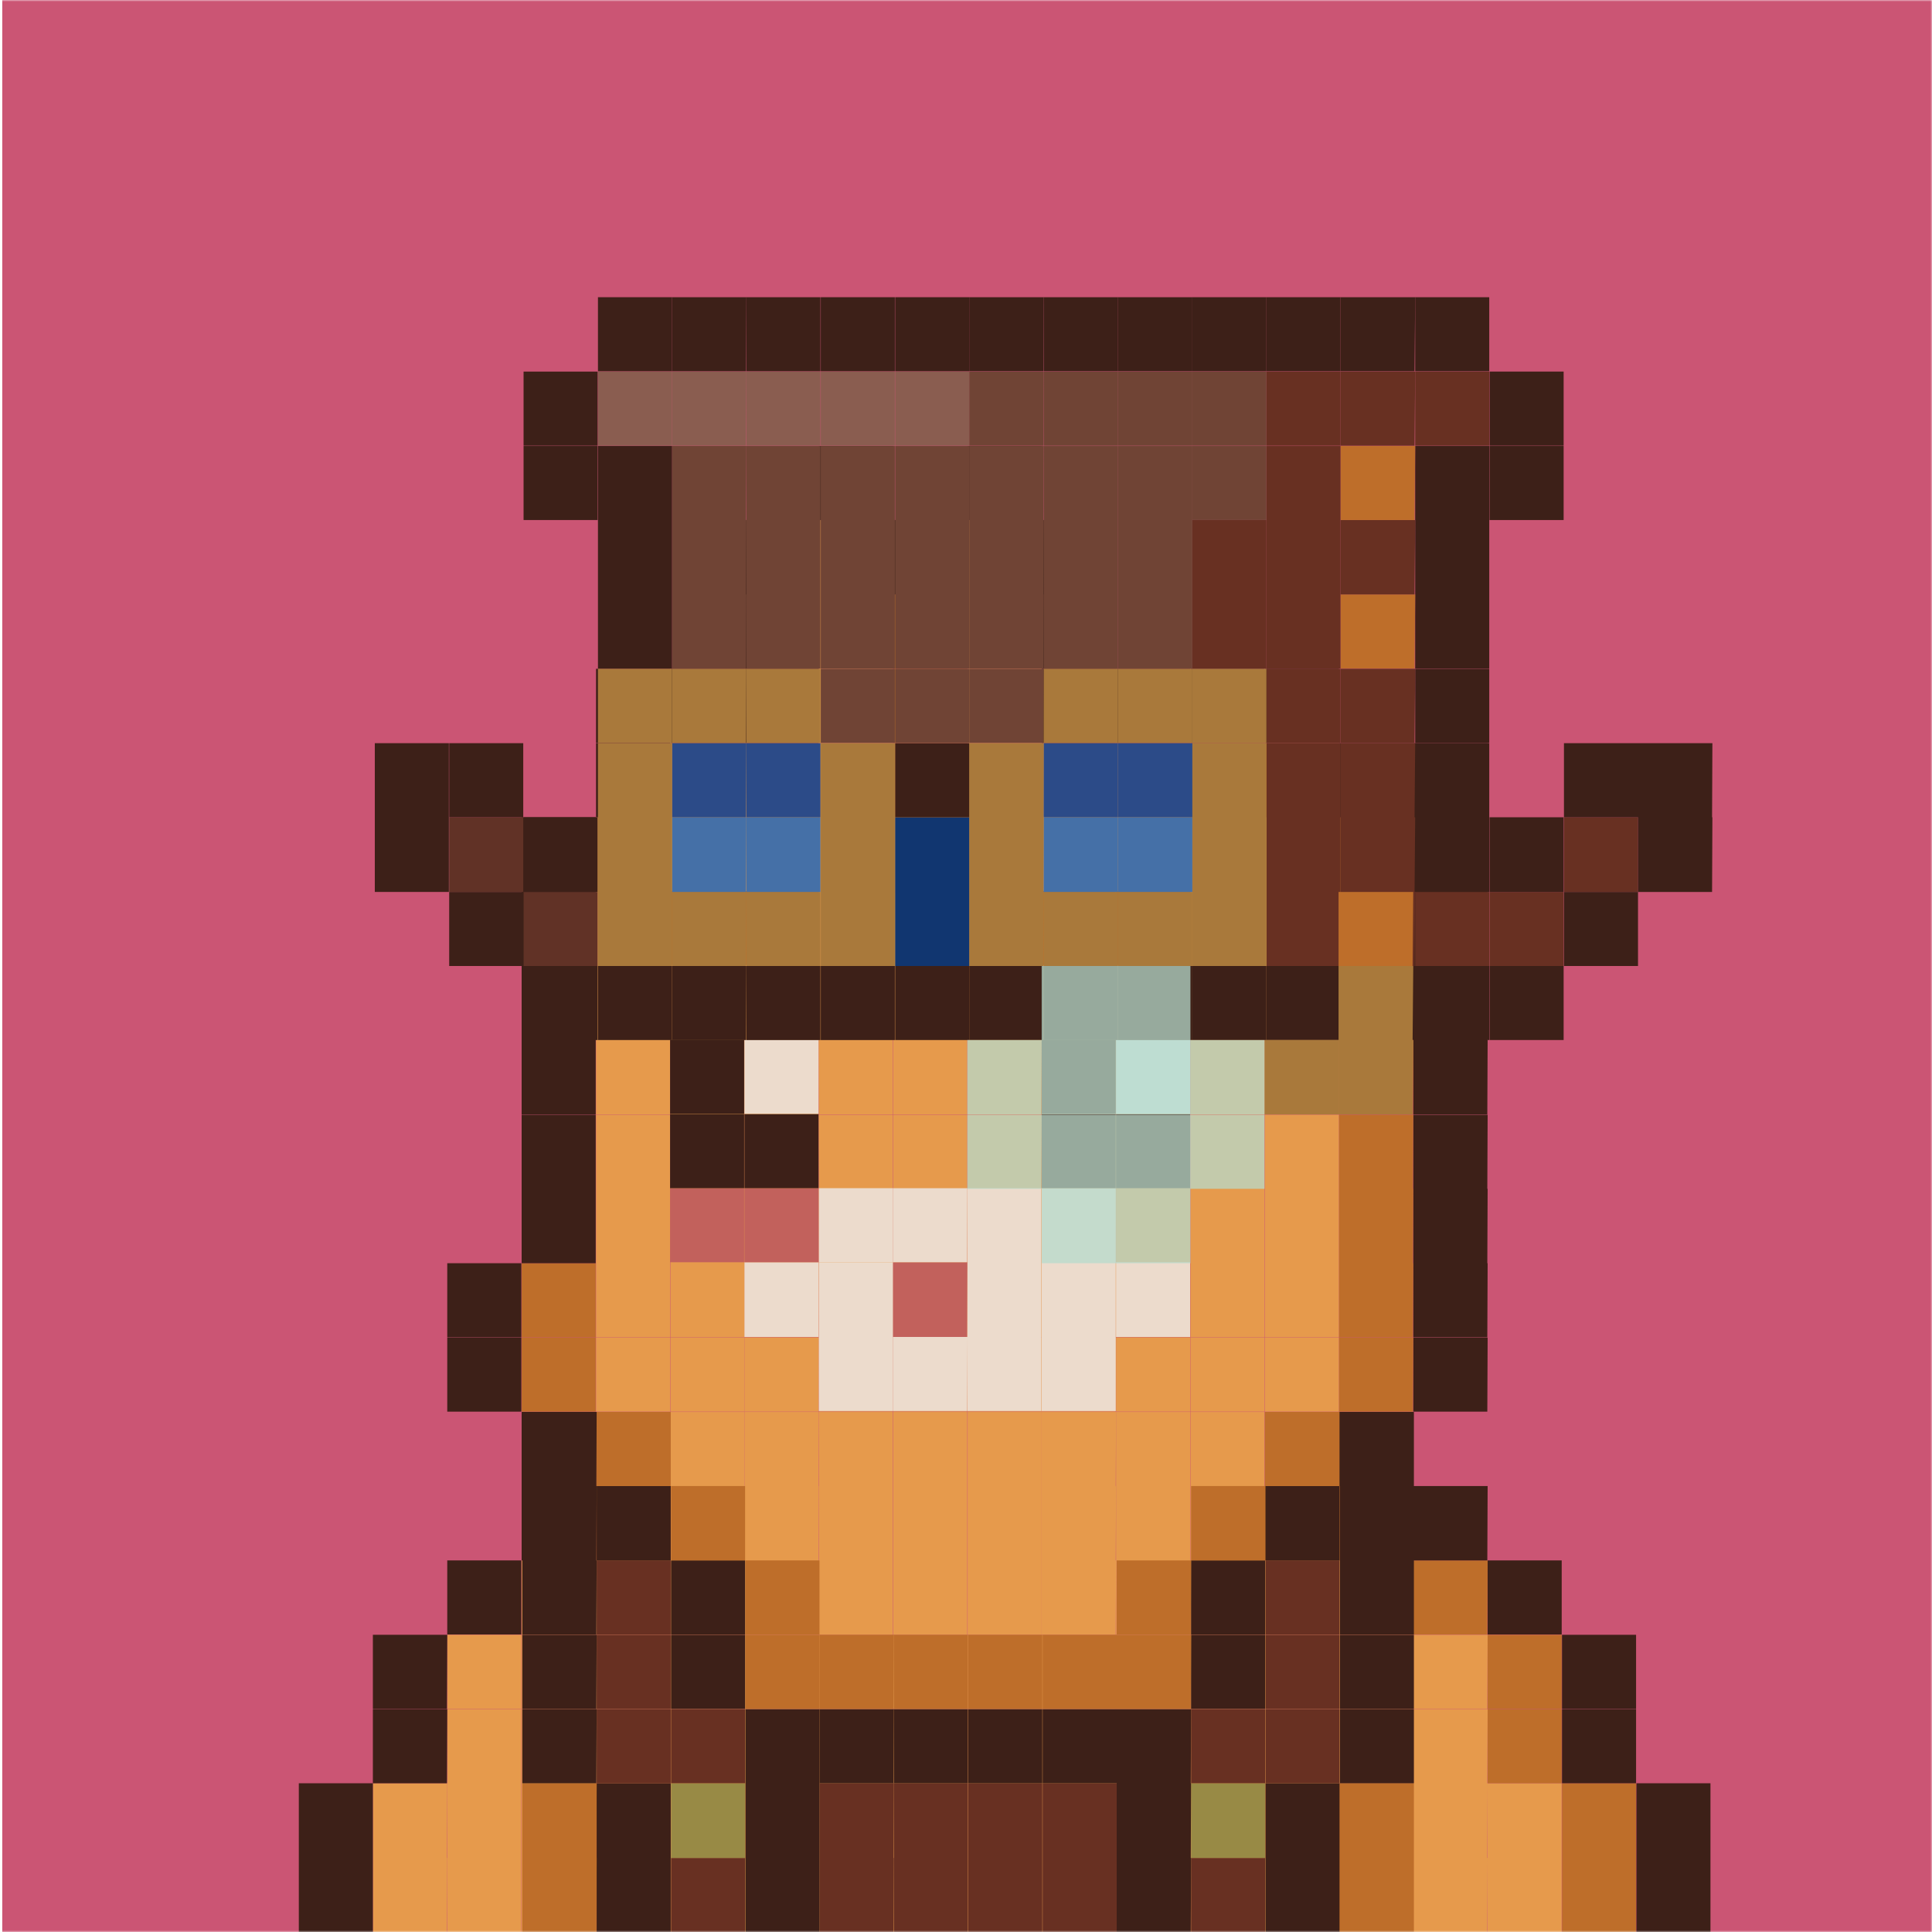 <svg xmlns="http://www.w3.org/2000/svg" viewBox="0 0 600 600" fill="none" shape-rendering="auto"><mask id="viewboxMask"><rect width="600" height="600" rx="0" ry="0" x="0" y="0" fill="#fff" /></mask><g mask="url(#viewboxMask)"><rect width="600" height="600" transform="translate(.7)" fill="#CB5574"/><g transform="translate(1.3)"><path d="M460.7 277h-23.1v23h23zm69.2 300h-23v23h23zm0-23.2h-23V577h23z" fill="#3D2018"/><path d="M506.8 577h-23v23h23zm0-23.2h-23V577h23z" fill="#BE6E2A"/><path d="M506.8 530.8h-23v23h23zm0-23.1h-23v23h23z" fill="#3D2018"/><path d="M483.7 577h-23v23h23zm0-23.2h-23V577h23z" fill="#E69A4C"/><path d="M483.7 530.8h-23v23h23zm0-23.1h-23v23h23z" fill="#BE6E2A"/><path d="M483.7 484.6h-23v23h23z" fill="#3D2018"/><path d="M460.7 577h-23.1v23h23zm0-23.2h-23.1V577h23zm0-23h-23.1v23h23zm0-23.1h-23.1v23h23z" fill="#E69A4C"/><path d="M460.7 484.6h-23.1v23h23z" fill="#BE6E2A"/><path d="M460.7 461.5h-23.1v23.1h23zm0-46.1h-23.1v23h23zm0-23.1h-23.1v23h23zm0-23.1h-23.1v23.1h23zm0-23h-23.1v23h23zm0-23.2h-23.1v23.1h23zm0-23h-23.1v23h23zm0-46.2h-23.1V277h23zm0-23h-23.1v23h23z" fill="#3D2018"/><path d="M437.6 577h-23.1v23h23zm0-23.2h-23.1V577h23z" fill="#BE6E2A"/><path d="M437.6 530.8h-23.1v23h23zm0-23.1h-23.1v23h23zm0-23.1h-23.1v23h23z" fill="#E69A4C"/><path d="M437.6 461.5h-23.1v23.1h23z" fill="#BE6E2A"/><path d="M437.6 438.5h-23.1v23h23z" fill="#3D2018"/><path d="M437.6 415.4h-23.1v23h23zm0-23.1h-23.1v23h23zm0-23.1h-23.1v23.1h23zm0-23h-23.1v23h23zm0-23.2h-23.1v23.1h23zm0-23h-23.1v23h23zm0-23h-23.1v23h23zm0-23.2h-23.1V277h23z" fill="#BE6E2A"/><path d="M437.6 230.8h-23.1v23h23z" fill="#3D2018"/><path d="M414.5 577h-23v23h23zm0-23.2h-23V577h23zm0-23h-23v23h23zm0-23.1h-23v23h23zm0-23.1h-23v23h23z" fill="#E69A4C"/><path d="M414.5 461.5h-23v23.1h23zm0-23h-23v23h23z" fill="#BE6E2A"/><path d="M414.5 415.4h-23v23h23zm0-23.1h-23v23h23zm0-23.1h-23v23.1h23zm0-23h-23v23h23zm0-23.2h-23v23.1h23zm0-23h-23v23h23zm0-23h-23v23h23zm0-23.2h-23V277h23z" fill="#E69A4C"/><path d="M414.5 230.8h-23v23h23z" fill="#BE6E2A"/><path d="M414.5 207.7h-23v23h23z" fill="#3D2018"/><path d="M391.4 577h-23v23h23zm0-23.2h-23V577h23zm0-23h-23v23h23zm0-23.1h-23v23h23zm0-23.1h-23v23h23zm0-23.1h-23v23.1h23zm0-23h-23v23h23zm0-23.1h-23v23h23zm0-23.1h-23v23h23zm0-23.1h-23v23.1h23zm0-23h-23v23h23zm0-23.2h-23v23.1h23zm0-23h-23v23h23zm0-23h-23v23h23zm0-23.2h-23V277h23zm0-23h-23v23h23z" fill="#E69A4C"/><path d="M391.4 207.7h-23v23h23z" fill="#3D2018"/><path d="M368.3 577h-23v23h23zm0-23.2h-23V577h23zm0-23h-23v23h23zm0-23.1h-23v23h23zm0-23.1h-23v23h23zm0-23.1h-23v23.1h23zm0-23h-23v23h23zm0-23.1h-23v23h23zm0-23.1h-23v23h23zm0-23.1h-23v23.1h23zm0-23h-23v23h23zm0-23.2h-23v23.1h23zm0-23h-23v23h23zm0-23h-23v23h23zm0-23.2h-23V277h23zm0-23h-23v23h23z" fill="#E69A4C"/><path d="M368.3 207.7h-23v23h23z" fill="#3D2018"/><path d="M345.3 577h-23.1v23h23zm0-23.2h-23.1V577h23zm0-23h-23.1v23h23zm0-23.1h-23.1v23h23zm0-23.1h-23.1v23h23zm0-23.1h-23.1v23.1h23zm0-23h-23.1v23h23zm0-23.1h-23.1v23h23zm0-23.1h-23.1v23h23zm0-23.1h-23.1v23.1h23zm0-23h-23.1v23h23zm0-23.2h-23.1v23.1h23zm0-23h-23.1v23h23zm0-23h-23.1v23h23zm0-23.2h-23.1V277h23zm0-23h-23.1v23h23z" fill="#E69A4C"/><path d="M345.3 207.7h-23.1v23h23zm0-23.1h-23.1v23h23zm0-23.1h-23.1v23.1h23z" fill="#3D2018"/><path d="M322.2 577h-23v23h23zm0-23.2h-23V577h23zm0-23h-23v23h23zm0-23.1h-23v23h23zm0-23.1h-23v23h23zm0-23.1h-23v23.1h23zm0-23h-23v23h23zm0-23.1h-23v23h23zm0-23.1h-23v23h23zm0-23.1h-23v23.1h23zm0-23h-23v23h23zm0-23.2h-23v23.1h23zm0-23h-23v23h23zm0-23h-23v23h23zm0-23.2h-23V277h23zm0-23h-23v23h23zm0-23.1h-23v23h23zm0-23.1h-23v23h23zm0-23.1h-23v23.1h23z" fill="#E69A4C"/><path d="M322.2 138.5h-23v23h23z" fill="#3D2018"/><path d="M299.1 577h-23v23h23zm0-23.2h-23V577h23zm0-23h-23v23h23zm0-23.1h-23v23h23zm0-23.1h-23v23h23zm0-23.1h-23v23.1h23zm0-23h-23v23h23zm0-23.1h-23v23h23zm0-23.1h-23v23h23zm0-23.1h-23v23.1h23zm0-23h-23v23h23zm0-23.2h-23v23.1h23zm0-23h-23v23h23zm0-23h-23v23h23zm0-23.2h-23V277h23zm0-23h-23v23h23z" fill="#E69A4C"/><path d="M299.1 207.7h-23v23h23zm0-23.1h-23v23h23z" fill="#BE6E2A"/><path d="M299.1 161.5h-23v23.1h23z" fill="#3D2018"/><path d="M276 577h-23v23h23zm0-23.2h-23V577h23zm0-23h-23v23h23zm0-23.1h-23v23h23zm0-23.1h-23v23h23zm0-23.1h-23v23.1h23zm0-23h-23v23h23zm0-23.1h-23v23h23zm0-23.1h-23v23h23zm0-23.1h-23v23.1h23zm0-23h-23v23h23zm0-23.2h-23v23.1h23zm0-23h-23v23h23zm0-23h-23v23h23zm0-23.2h-23V277h23zm0-23h-23v23h23zm0-23.1h-23v23h23zm0-23.1h-23v23h23zm0-23.1h-23v23.1h23z" fill="#E69A4C"/><path d="M276 138.5h-23v23h23z" fill="#3D2018"/><path d="M253 577h-23.1v23h23zm0-23.2h-23.1V577h23zm0-23h-23.1v23h23zm0-23.1h-23.1v23h23zm0-23.1h-23.1v23h23zm0-23.1h-23.1v23.1h23zm0-23h-23.1v23h23zm0-23.1h-23.1v23h23zm0-23.1h-23.1v23h23zm0-23.1h-23.1v23.1h23zm0-23h-23.1v23h23zm0-23.2h-23.1v23.1h23zm0-23h-23.1v23h23zm0-23h-23.1v23h23zm0-23.2h-23.1V277h23zm0-23h-23.1v23h23z" fill="#E69A4C"/><path d="M253 207.7h-23.1v23h23zm0-23.1h-23.1v23h23zm0-23.1h-23.1v23.1h23z" fill="#3D2018"/><path d="M229.9 577h-23v23h23zm0-23.2h-23V577h23zm0-23h-23v23h23zm0-23.1h-23v23h23zm0-23.1h-23v23h23zm0-23.1h-23v23.1h23zm0-23h-23v23h23zm0-23.1h-23v23h23zm0-23.1h-23v23h23zm0-23.1h-23v23.1h23zm0-23h-23v23h23zm0-23.2h-23v23.1h23zm0-23h-23v23h23zm0-23h-23v23h23zm0-23.2h-23V277h23zm0-23h-23v23h23z" fill="#E69A4C"/><path d="M229.9 207.7h-23v23h23z" fill="#3D2018"/><path d="M206.8 577h-23v23h23zm0-23.2h-23V577h23z" fill="#BE6E2A"/><path d="M206.8 530.8h-23v23h23zm0-23.1h-23v23h23zm0-23.1h-23v23h23z" fill="#E69A4C"/><path d="M206.8 461.5h-23v23.1h23zm0-23h-23v23h23z" fill="#BE6E2A"/><path d="M206.8 415.4h-23v23h23zm0-23.1h-23v23h23zm0-23.1h-23v23.1h23zm0-23h-23v23h23zm0-23.2h-23v23.1h23zm0-23h-23v23h23zm0-23h-23v23h23zm0-23.2h-23V277h23z" fill="#E69A4C"/><path d="M206.8 230.8h-23v23h23zm0-23.1h-23v23h23z" fill="#3D2018"/><path d="M183.7 577h-23v23h23zm0-23.2h-23V577h23zm0-23h-23v23h23zm0-23.1h-23v23h23zm0-23.1h-23v23h23z" fill="#E69A4C"/><path d="M183.7 461.5h-23v23.1h23zm0-23h-23v23h23z" fill="#3D2018"/><path d="M183.7 415.4h-23v23h23zm0-23.1h-23v23h23z" fill="#BE6E2A"/><path d="M183.7 369.2h-23v23.1h23zm0-23h-23v23h23zm0-23.2h-23v23.1h23zm0-23h-23v23h23zm0-23h-23v23h23zm0-23.2h-23V277h23z" fill="#3D2018"/><path d="M160.6 577h-23v23h23zm0-23.2h-23V577h23zm0-23h-23v23h23zm0-23.1h-23v23h23z" fill="#E69A4C"/><path d="M160.6 484.6h-23v23h23zm0-69.2h-23v23h23zm0-23.1h-23v23h23z" fill="#3D2018"/><path d="M137.6 577h-23.1v23h23zm0-23.2h-23.1V577h23z" fill="#E69A4C"/><path d="M137.6 530.8h-23.1v23h23zm0-23.1h-23.1v23h23zM114.5 577h-23v23h23zm0-23.2h-23V577h23z" fill="#3D2018"/></g><path d="M369.6 392h-23v23.2h23z" fill="#ECDBCC"/><path d="M369.6 346h-23v23h23z" fill="#3D2018"/><path d="M369.6 322.9h-23v23h23z" fill="#D3E3E4"/><path d="M369.6 299.8h-23v23h23z" fill="#E69A4C"/><path d="M369.6 276.7h-23v23h23z" fill="#BE6E2A"/><path d="M346.5 415.2h-23v23h23zm0-23.2h-23v23.2h23zm0-23h-23v23h23z" fill="#ECDBCC"/><path d="M346.5 346h-23v23h23zm0-23.1h-23v23h23z" fill="#3D2018"/><path d="M346.5 299.8h-23v23h23z" fill="#E69A4C"/><path d="M346.5 276.7h-23v23h23z" fill="#BE6E2A"/><path d="M323.4 415.2h-23v23h23zm0-23.2h-23v23.2h23zm0-23h-23v23h23zm-23 46.2h-23.1v23h23z" fill="#ECDBCC"/><path d="M300.4 392h-23.1v23.2h23z" fill="#C2615C"/><path d="M300.4 369h-23.1v23h23zm-23.1 46.2h-23v23h23zm0-23.2h-23v23.2h23z" fill="#ECDBCC"/><path d="M277.3 369h-23v23h23zm-23.1 23h-23v23.2h23z" fill="#ECDBCC"/><path d="M254.2 369h-23v23h23z" fill="#C2615C"/><path d="M254.2 346h-23v23h23z" fill="#3D2018"/><path d="M254.2 322.9h-23v23h23z" fill="#ECDBCC"/><path d="M254.2 299.8h-23v23h23z" fill="#E69A4C"/><path d="M254.2 276.7h-23v23h23z" fill="#BE6E2A"/><path d="M231.1 369h-23v23h23z" fill="#C2615C"/><path d="M231.1 346h-23v23h23zm0-23.1h-23v23h23z" fill="#3D2018"/><path d="M231.1 299.8h-23v23h23z" fill="#E69A4C"/><path d="M231.1 276.7h-23v23h23z" fill="#BE6E2A"/><g transform="translate(.3)"><path d="M462.2 277h-23v23h23zm23.1 0h-23v23h23zm23.1-23.2h-23V277h23z" fill="#683022"/><path d="M531.5 253.8h-23.1V277h23zm0-23h-23.1v23h23zM508.4 277h-23v23h23zm0-46.2h-23v23h23zM485.3 300h-23v23h23zm0-46.2h-23V277h23zm0-115.3h-23v23h23zm0-23.1h-23v23h23zM462.2 300h-23v23h23zm0-46.2h-23V277h23zm0-23h-23v23h23zm0-23.1h-23v23h23zm0-23.1h-23v23h23zm0-23.1h-23v23.1h23zm0-23h-23v23h23z" fill="#3D2018"/><path d="M462.2 115.4h-23v23h23z" fill="#683022"/><path d="M462.2 92.3h-23v23h23zm-23 207.7H416v23h23z" fill="#3D2018"/><path d="M439.2 277H416v23h23zm0-23.2H416V277h23zm0-23H416v23h23zm0-23.1H416v23h23z" fill="#683022"/><path d="M439.2 184.6H416v23h23z" fill="#BE6E2A"/><path d="M439.2 161.5H416v23.1h23z" fill="#683022"/><path d="M439.2 138.5H416v23h23z" fill="#BE6E2A"/><path d="M439.2 115.4H416v23h23z" fill="#683022"/><path d="M439.2 92.3H416v23h23zM416 300h-23v23h23z" fill="#3D2018"/><path d="M416 277h-23v23h23zm0-23.2h-23V277h23zm0-23h-23v23h23zm0-23.1h-23v23h23zm0-23.1h-23v23h23zm0-23.1h-23v23.1h23zm0-23h-23v23h23zm0-23.1h-23v23h23z" fill="#683022"/><path d="M416 92.3h-23v23h23zM393 300h-23v23h23z" fill="#3D2018"/><path d="M393 277h-23v23h23zm0-23.2h-23V277h23zm0-23h-23v23h23zm0-23.1h-23v23h23z" fill="#A9793B"/><path d="M393 184.6h-23v23h23zm0-23.1h-23v23.1h23z" fill="#683022"/><path d="M393 138.5h-23v23h23zm0-23.1h-23v23h23z" fill="#704435"/><path d="M393 92.3h-23v23h23zM370 300h-23.2v23H370z" fill="#3D2018"/><path d="M370 277h-23.2v23H370z" fill="#A9793B"/><path d="M370 253.8h-23.2V277H370z" fill="#4570A7"/><path d="M370 230.8h-23.2v23H370z" fill="#2C4B88"/><path d="M370 207.7h-23.2v23H370z" fill="#A9793B"/><path d="M370 184.6h-23.2v23H370zm0-23.1h-23.2v23.1H370zm0-23h-23.2v23H370zm0-23.1h-23.2v23H370z" fill="#704435"/><path d="M370 92.3h-23.2v23H370zM346.8 300h-23v23h23z" fill="#3D2018"/><path d="M346.8 277h-23v23h23z" fill="#A9793B"/><path d="M346.8 253.8h-23V277h23z" fill="#4570A7"/><path d="M346.8 230.8h-23v23h23z" fill="#2C4B88"/><path d="M346.8 207.7h-23v23h23z" fill="#A9793B"/><path d="M346.8 184.6h-23v23h23zm0-23.1h-23v23.1h23zm0-23h-23v23h23zm0-23.1h-23v23h23z" fill="#704435"/><path d="M346.8 92.3h-23v23h23zm-23 207.7h-23.1v23h23z" fill="#3D2018"/><path d="M323.8 277h-23.1v23h23zm0-23.2h-23.1V277h23zm0-23h-23.1v23h23z" fill="#A9793B"/><path d="M323.8 207.7h-23.1v23h23zm0-23.1h-23.1v23h23zm0-23.1h-23.1v23.1h23zm0-23h-23.1v23h23zm0-23.1h-23.1v23h23z" fill="#704435"/><path d="M323.8 92.3h-23.1v23h23zM300.7 300h-23v23h23z" fill="#3D2018"/><path d="M300.7 277h-23v23h23zm0-23.2h-23V277h23z" fill="#113670"/><path d="M300.7 230.8h-23v23h23z" fill="#3D2018"/><path d="M300.7 207.7h-23v23h23zm0-23.1h-23v23h23zm0-23.1h-23v23.1h23zm0-23h-23v23h23z" fill="#704435"/><path d="M300.7 115.4h-23v23h23z" fill="#8A5D50"/><path d="M300.7 92.3h-23v23h23zM277.6 300h-23v23h23z" fill="#3D2018"/><path d="M277.6 277h-23v23h23zm0-23.2h-23V277h23zm0-23h-23v23h23z" fill="#A9793B"/><path d="M277.6 207.7h-23v23h23zm0-23.1h-23v23h23zm0-23.1h-23v23.1h23zm0-23h-23v23h23z" fill="#704435"/><path d="M277.6 115.4h-23v23h23z" fill="#8A5D50"/><path d="M277.6 92.3h-23v23h23zM254.5 300h-23v23h23z" fill="#3D2018"/><path d="M254.5 277h-23v23h23z" fill="#A9793B"/><path d="M254.5 253.8h-23V277h23z" fill="#4570A7"/><path d="M254.5 230.8h-23v23h23z" fill="#2C4B88"/><path d="M254.5 207.7h-23v23h23z" fill="#A9793B"/><path d="M254.5 184.6h-23v23h23zm0-23.1h-23v23.1h23zm0-23h-23v23h23z" fill="#704435"/><path d="M254.5 115.4h-23v23h23z" fill="#8A5D50"/><path d="M254.5 92.3h-23v23h23zm-23 207.7h-23.1v23h23z" fill="#3D2018"/><path d="M231.5 277h-23.1v23h23z" fill="#A9793B"/><path d="M231.5 253.8h-23.1V277h23z" fill="#4570A7"/><path d="M231.5 230.8h-23.1v23h23z" fill="#2C4B88"/><path d="M231.5 207.7h-23.1v23h23z" fill="#A9793B"/><path d="M231.5 184.6h-23.1v23h23zm0-23.1h-23.1v23.1h23zm0-23h-23.1v23h23z" fill="#704435"/><path d="M231.5 115.4h-23.1v23h23z" fill="#8A5D50"/><path d="M231.5 92.3h-23.1v23h23zM208.4 300h-23v23h23z" fill="#3D2018"/><path d="M208.4 277h-23v23h23zm0-23.2h-23V277h23zm0-23h-23v23h23zm0-23.1h-23v23h23z" fill="#A9793B"/><path d="M208.4 184.6h-23v23h23zm0-23.1h-23v23.1h23zm0-23h-23v23h23z" fill="#3D2018"/><path d="M208.4 115.4h-23v23h23z" fill="#8A5D50"/><path d="M208.4 92.3h-23v23h23zM185.3 300h-23v23h23z" fill="#3D2018"/><path d="M185.3 277h-23v23h23z" fill="#613226"/><path d="M185.3 253.8h-23V277h23zm0-115.3h-23v23h23zm0-23.1h-23v23h23zM162.2 277h-23v23h23z" fill="#3D2018"/><path d="M162.2 253.8h-23V277h23z" fill="#613226"/><path d="M162.2 230.8h-23v23h23zm-23.1 23h-23V277h23zm0-23h-23v23h23z" fill="#3D2018"/></g><g transform="translate(.3)"><path d="M438.8 577h-23v23h23zm0-23.2h-23V577h23z" fill="#BE6E2A"/><path d="M438.8 530.8h-23v23h23zm0-23.1h-23v23h23zm0-23.1h-23v23h23zm0-23.1h-23v23.1h23zm0-23h-23v23h23zM415.7 577h-23v23h23zm0-23.2h-23V577h23z" fill="#3D2018"/><path d="M415.7 530.8h-23v23h23zm0-23.1h-23v23h23zm0-23.1h-23v23h23z" fill="#683022"/><path d="M415.7 461.5h-23v23.1h23z" fill="#3D2018"/><path d="M415.7 438.5h-23v23h23z" fill="#BE6E2A"/><path d="M392.6 577h-23v23h23z" fill="#683022"/><path d="M392.6 553.8h-23V577h23z" fill="#988A45"/><path d="M392.6 530.8h-23v23h23z" fill="#683022"/><path d="M392.6 507.7h-23v23h23zm0-23.1h-23v23h23z" fill="#3D2018"/><path d="M392.6 461.5h-23v23.1h23z" fill="#BE6E2A"/><path d="M369.6 577h-23.1v23h23zm0-23.2h-23.1V577h23zm0-23h-23.1v23h23z" fill="#3D2018"/><path d="M369.6 507.7h-23.1v23h23zm0-23.1h-23.1v23h23z" fill="#BE6E2A"/><path d="M346.5 577h-23v23h23zm0-23.2h-23V577h23z" fill="#683022"/><path d="M346.5 530.8h-23v23h23z" fill="#3D2018"/><path d="M346.5 507.7h-23v23h23z" fill="#BE6E2A"/><path d="M323.4 577h-23v23h23zm0-23.2h-23V577h23z" fill="#683022"/><path d="M323.4 530.8h-23v23h23z" fill="#3D2018"/><path d="M323.4 507.7h-23v23h23z" fill="#BE6E2A"/><path d="M300.3 577h-23v23h23zm0-23.2h-23V577h23z" fill="#683022"/><path d="M300.3 530.8h-23v23h23z" fill="#3D2018"/><path d="M300.3 507.7h-23v23h23z" fill="#BE6E2A"/><path d="M277.3 577h-23.1v23h23zm0-23.2h-23.1V577h23z" fill="#683022"/><path d="M277.3 530.8h-23.1v23h23z" fill="#3D2018"/><path d="M277.3 507.7h-23.1v23h23z" fill="#BE6E2A"/><path d="M254.2 577h-23v23h23zm0-23.2h-23V577h23zm0-23h-23v23h23z" fill="#3D2018"/><path d="M254.2 507.7h-23v23h23zm0-23.1h-23v23h23z" fill="#BE6E2A"/><path d="M231.1 577h-23v23h23z" fill="#683022"/><path d="M231.1 553.8h-23V577h23z" fill="#988A45"/><path d="M231.1 530.8h-23v23h23z" fill="#683022"/><path d="M231.1 507.7h-23v23h23zm0-23.1h-23v23h23z" fill="#3D2018"/><path d="M231.1 461.5h-23v23.1h23z" fill="#BE6E2A"/><path d="M208 577h-23v23h23zm0-23.2h-23V577h23z" fill="#3D2018"/><path d="M208 530.8h-23v23h23zm0-23.1h-23v23h23zm0-23.1h-23v23h23z" fill="#683022"/><path d="M208 461.5h-23v23.1h23z" fill="#3D2018"/><path d="M208 438.5h-23v23h23zM185 577h-23.1v23h23zm0-23.2h-23.1V577h23z" fill="#BE6E2A"/><path d="M185 530.8h-23.1v23h23zm0-23.1h-23.1v23h23zm0-23.1h-23.1v23h23zm0-23.1h-23.1v23.1h23zm0-23h-23.1v23h23z" fill="#3D2018"/></g><g transform="translate(-.3)"><path d="M439.2 323H416v23.1h23zm0-23H416v23h23z" fill="#A9793B"/><path d="M439.2 277H416v23h23z" fill="#BE6E2A"/><path d="M416 323h-23v23.1h23z" fill="#A9793B"/><path opacity="0.74" d="M393 346.2h-23v23h23zm0-23.2h-23v23.1h23zm-23 46.2h-23.2v23.1H370zm0-23h-23.2v23H370zm0-23.2h-23.2v23.1H370zm0-23h-23.2v23H370zm-23.2 69.2h-23v23.1h23zm0-23h-23v23h23zm0-23.2h-23v23.1h23zm0-23h-23v23h23zm-23 46.2h-23.1v23h23zm0-23.2h-23.1v23.1h23z" fill="#B7DBCC"/></g></g></svg>